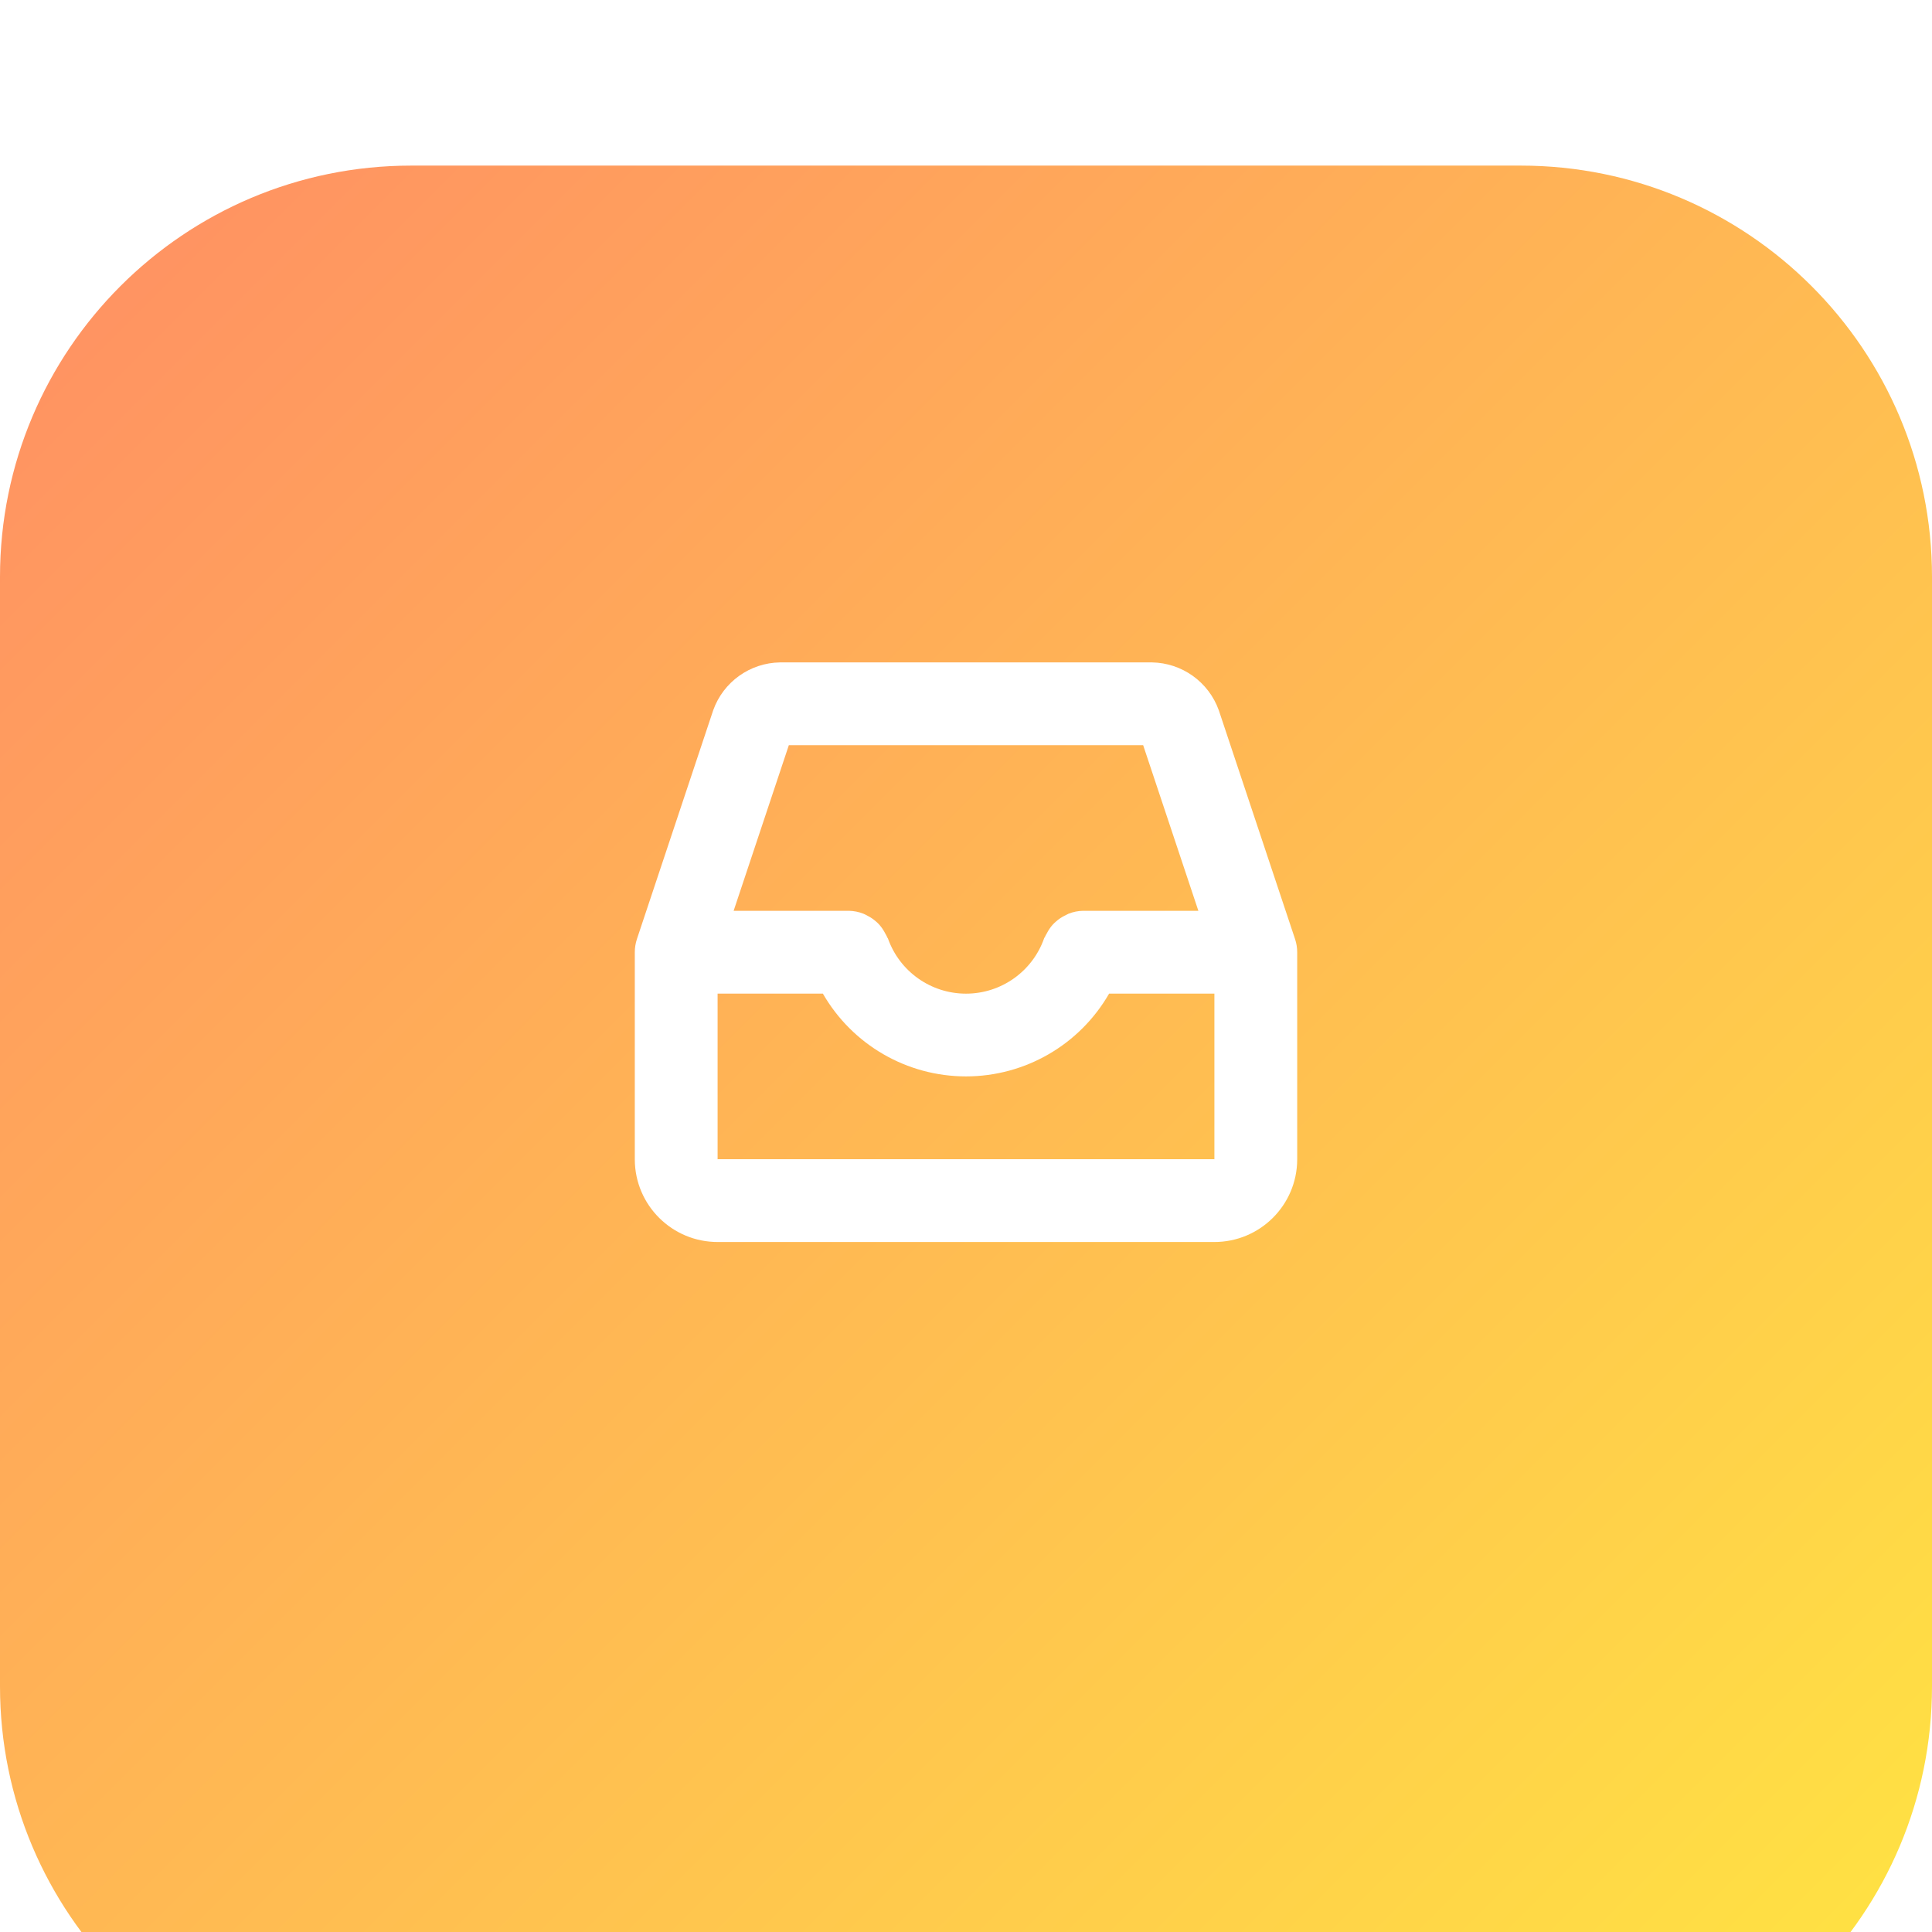 <svg width="70" height="70" viewBox="0 0 70 70" fill="none" xmlns="http://www.w3.org/2000/svg">
<rect width="70" height="70" fill="#F2F2F2"/>
<g clip-path="url(#clip0)">
<rect width="70" height="70" fill="white"/>
<g filter="url(#filter0_d)">
<path fill-rule="evenodd" clip-rule="evenodd" d="M14.902 0C6.672 0 0 6.672 0 14.902V55.098C0 63.328 6.672 70 14.902 70H55.098C63.328 70 70 63.328 70 55.098V14.902C70 6.672 63.328 0 55.098 0H14.902Z" fill="url(#paint0_linear)"/>
</g>
<path fill-rule="evenodd" clip-rule="evenodd" d="M43.989 45H26.011C24.355 45.006 23.007 43.669 23 42.014V34.5C23 34.339 23.026 34.179 23.076 34.026L25.841 25.733C26.208 24.706 27.174 24.015 28.265 24H41.735C42.825 24.017 43.79 24.707 44.159 25.733L46.923 34.026C46.974 34.179 47 34.339 47 34.5V42.014C46.993 43.669 45.645 45.006 43.989 45V45ZM26.011 42H43.989C44.002 42 44 42 44 42.014V36H40.185C39.118 37.856 37.141 39 35 39C32.859 39 30.882 37.856 29.814 36H26V42.014C26 42 26 42 26.011 42V42ZM41.419 27H28.581L26.581 33H30.756C30.938 33.003 31.116 33.039 31.285 33.106C31.336 33.128 31.386 33.153 31.434 33.181C31.543 33.236 31.644 33.304 31.735 33.384C31.78 33.422 31.823 33.463 31.862 33.507C31.945 33.601 32.015 33.706 32.072 33.818C32.099 33.862 32.123 33.908 32.145 33.956C32.145 33.972 32.165 33.984 32.171 34.001C32.594 35.2 33.728 36.002 35 36.002C36.272 36.002 37.406 35.2 37.829 34.001C37.829 33.984 37.847 33.972 37.855 33.956C37.877 33.908 37.901 33.862 37.928 33.818C37.985 33.706 38.055 33.601 38.138 33.507C38.178 33.463 38.22 33.422 38.266 33.384C38.356 33.304 38.457 33.236 38.566 33.181C38.614 33.154 38.664 33.129 38.715 33.106C38.883 33.039 39.062 33.003 39.243 33H43.419L41.419 27Z" fill="white"/>
</g>
<defs>
<filter id="filter0_d" x="-12" y="-6" width="94" height="94" filterUnits="userSpaceOnUse" color-interpolation-filters="sRGB">
<feFlood flood-opacity="0" result="BackgroundImageFix"/>
<feColorMatrix in="SourceAlpha" type="matrix" values="0 0 0 0 0 0 0 0 0 0 0 0 0 0 0 0 0 0 127 0"/>
<feOffset dy="6"/>
<feGaussianBlur stdDeviation="6"/>
<feColorMatrix type="matrix" values="0 0 0 0 0.125 0 0 0 0 0.129 0 0 0 0 0.153 0 0 0 0.08 0"/>
<feBlend mode="normal" in2="BackgroundImageFix" result="effect1_dropShadow"/>
<feBlend mode="normal" in="SourceGraphic" in2="effect1_dropShadow" result="shape"/>
</filter>
<linearGradient id="paint0_linear" x1="-35" y1="35" x2="35" y2="105" gradientUnits="userSpaceOnUse">
<stop stop-color="#FF8E64"/>
<stop offset="1" stop-color="#FFE641"/>
</linearGradient>
<clipPath id="clip0">
<rect width="70" height="70" fill="white"/>
</clipPath>
</defs>
</svg>
